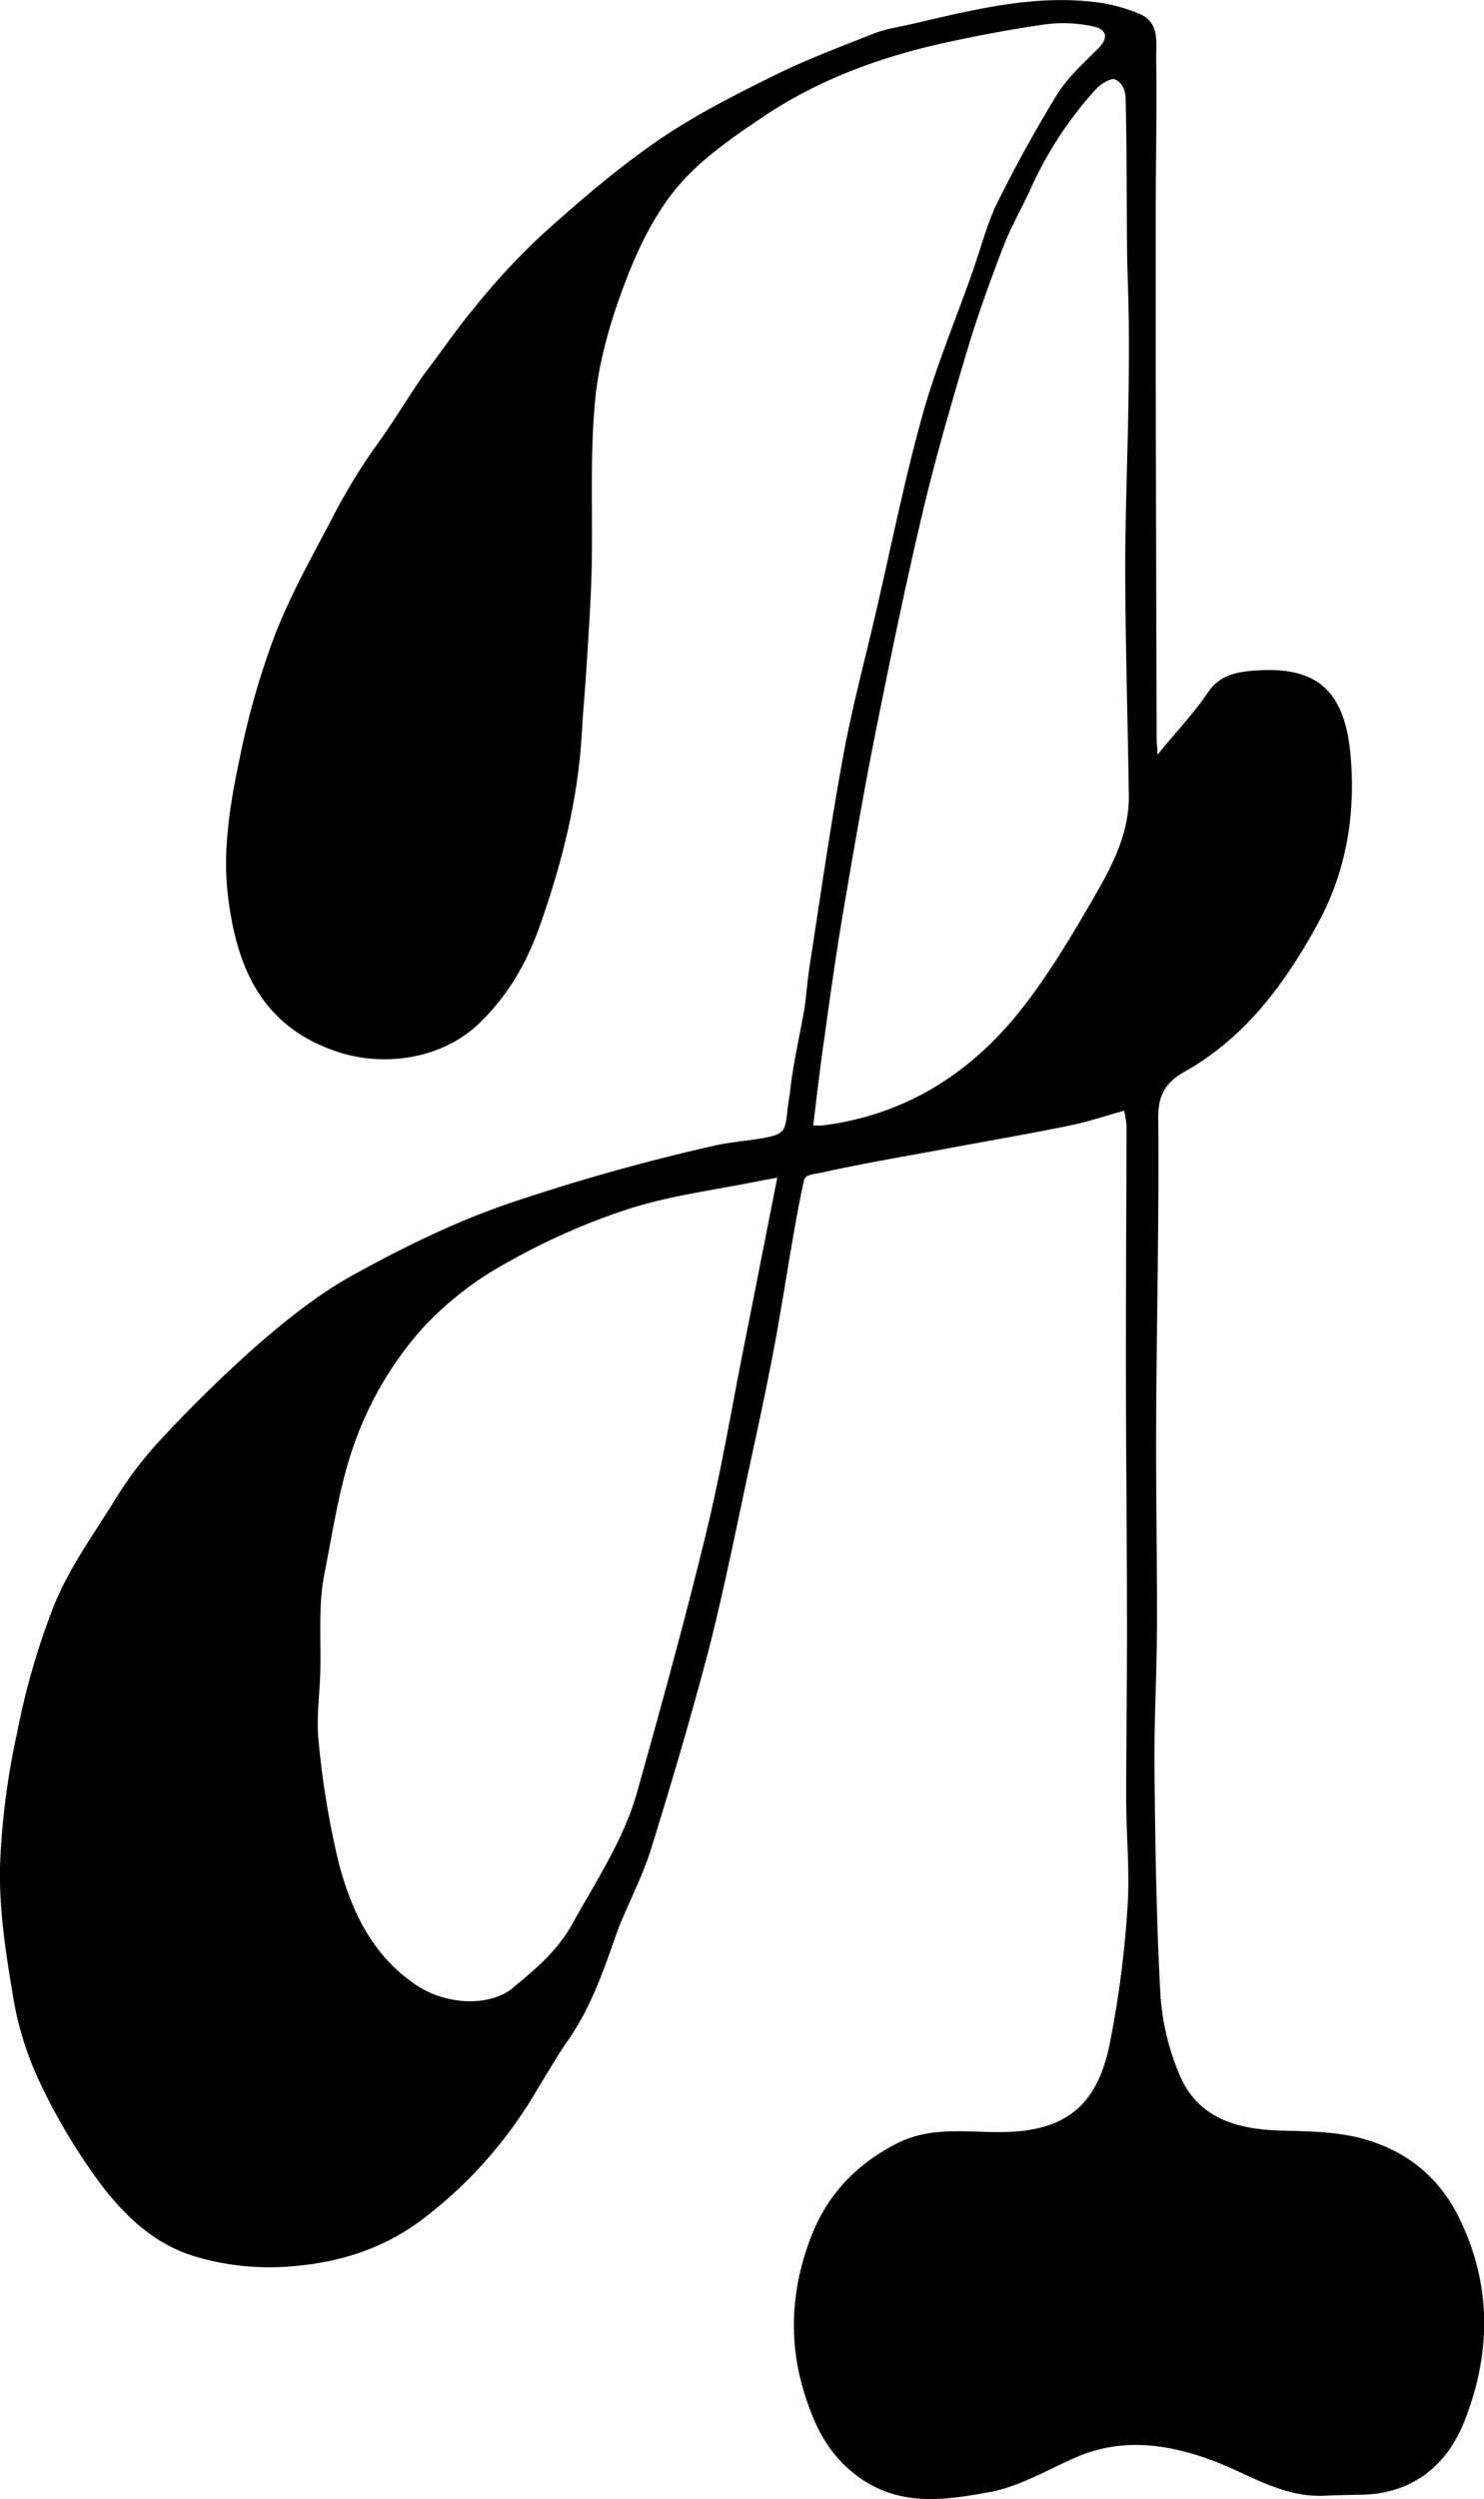 <svg xmlns="http://www.w3.org/2000/svg" viewBox="0 0 356.46 600"><title>Asset 98</title><g id="Layer_2" data-name="Layer 2"><g id="Layer_1-2" data-name="Layer 1"><path d="M278.06,181.19c4.29-5.34,8.72-9.91,12-14.82,3-4.57,7.51-5.12,12-5.41,16.3-1.06,21.47,7,22.49,22.12.91,13.5-1.43,26.58-7.92,38.51-7.84,14.39-17.4,27.47-32.14,35.75-4.29,2.42-6.33,5.38-6.28,11,.22,24.34-.38,48.69-.5,73-.09,16.29.25,32.57.19,48.85,0,11.53-.71,23.05-.59,34.57.18,18,.45,36.1,1.42,54.12a59.68,59.68,0,0,0,4.48,19c4.42,10.78,14,13.41,24.72,13.67,6.42.16,13.06.24,19.19,1.89,10.51,2.84,18.55,9.07,23.54,19.41,7.76,16.08,7.42,32.31,1.18,48.28-4.18,10.73-12.49,17.67-24.95,17.84q-4.47.06-8.94.24c-10.07.42-18.13-5.31-27-8.57-10.47-3.83-21.22-5.37-32-.86-7.05,3-13.86,7.2-21.21,8.55-11.44,2.1-23.1,3.81-33.58-5.27-5.94-5.14-8.72-11.44-10.84-18.12-4.07-12.75-3.3-25.68,1.6-38.15,3.9-9.88,10.65-17.07,20.31-22.06,9-4.66,18.39-2.43,27.58-2.89,14.13-.7,20.82-7.32,23.64-20.59a246.26,246.26,0,0,0,4.36-33.05c.62-8.7-.28-17.5-.3-26.26,0-13.77.22-27.53.2-41.3,0-20.14-.24-40.28-.26-60.41s.11-40,.14-60a28.22,28.22,0,0,0-.57-3.56c-4.57,1.27-8.8,2.7-13.14,3.58-9.3,1.9-18.67,3.52-28,5.25-10.58,2-21.21,3.73-31.72,6.08-4.74.79-3.65.75-4.72,4.94-2.32,11.63-4,23.39-6.13,35.06-1.8,9.78-3.89,19.51-6,29.23-3.28,15.19-6.29,30.45-10.13,45.49C166,412.2,161.32,428,156.48,443.64c-1.92,6.22-4.94,12.11-7.45,18.15-.54,1.31-1,2.57-1.47,4-3.44,9.74-6.38,17.62-12,25.33-2.6,4-5,8.07-7.42,12.07a105.34,105.34,0,0,1-26.62,29.62c-8.61,6.53-18.63,10.08-29.83,11.16a62.59,62.59,0,0,1-25.06-2.27c-9.48-2.91-16.34-9.44-22-16.72A144.85,144.85,0,0,1,9.17,499.12,77,77,0,0,1,3,478.45C1.29,468.45-.2,458.23,0,448.14a179.86,179.86,0,0,1,4.15-32.29,172.92,172.92,0,0,1,8.94-30.68c3.49-8.48,8.94-16.19,13.87-24a93.61,93.61,0,0,1,10.49-14.29,335.9,335.9,0,0,1,24-23.62c7.29-6.35,15-12.53,23.44-17.18,11.85-6.54,24.18-12.6,36.94-17a491.15,491.15,0,0,1,50.85-14.26c2.13-.41,4.56-.73,6.82-1,11.07-1.51,8.53-1.76,10.22-11.21.71-7,2.39-13.9,3.58-20.86.44-3.47.69-6.67,1.2-10,2.6-16.8,5-33.63,8.06-50.35,2.09-11.45,5.14-22.74,7.77-34.09,3.66-15.79,6.84-31.72,11.16-47.33,3.25-11.73,8-23.05,12.06-34.57,1.87-5.31,3.31-10.84,5.59-15.9,4.54-9.18,9.47-18.2,14.84-26.91,2.54-4.12,6.36-7.49,9.84-11,2.78-2.78,1.72-4.68-1.33-5.28a33.86,33.86,0,0,0-11-.53c-8.36,1.18-16.68,2.75-24.92,4.57-15.33,3.38-30,8.81-43.05,17.54-7.42,5-15.08,10.22-20.75,16.93-5.52,6.55-9.5,14.79-12.58,22.89-3.43,9-6.29,18.62-7.22,28.18-1.32,13.63-.54,27.45-.87,41.19-.18,7.53-.73,15.06-1.19,22.58-.33,5.46-.85,10.91-1.16,16.37-.9,15.86-4.74,31.09-10,46-3.14,9-7.71,17-14.7,23.71-8.8,8.43-22.65,10.58-34.07,6.75-18-6-24-20-26.14-36.71-1.47-11.43.37-22.57,2.79-34a189.84,189.84,0,0,1,8.28-29c3.72-9.67,8.85-18.83,13.68-28a140.53,140.53,0,0,1,10.08-16.81C94,102.1,98,95.39,101.74,90c4.1-5.3,7.79-10.82,12.06-15.94a165.54,165.54,0,0,1,16.06-17.4c8.87-8,17.95-15.84,27.73-22.62,8.76-6.08,18.41-11,28-15.73,7.84-3.92,16.1-7,24.28-10.24,2.91-1.15,6.1-1.6,9.18-2.31,15.33-3.53,30.64-7.53,46.61-4.88a43,43,0,0,1,7.53,2.23c5.54,2,4.47,7,4.53,11.14.19,11.85-.09,23.7-.11,35.55,0,13.77,0,27.53,0,41.29q.09,43.35.22,86.72C277.85,178.48,278,179.35,278.06,181.19ZM186.71,282.75q-3.41.62-5.37,1c-10.28,2.06-20.82,3.4-30.73,6.63a159.56,159.56,0,0,0-29.23,13,79,79,0,0,0-20.17,15.83A83.76,83.76,0,0,0,86.09,344c-4.35,11-5.9,22.48-8.16,33.81-1.53,7.68-.78,15.82-1,23.76-.18,5.62-1,11.32-.36,16.86A205.8,205.8,0,0,0,81.3,447c3,11.57,7.94,22.27,18.44,29.45,7.71,5.26,18.13,5.15,23.24,1,5.42-4.53,10.8-8.84,14.55-15.63,5.71-10.32,12.31-20.16,15.52-31.59,5.82-20.7,11.52-41.44,16.6-62.32,3.59-14.77,6.1-29.8,9.06-44.72C181.27,310.44,184,296.32,186.71,282.75Zm8.62-12.54c1.26,0,1.81.07,2.28,0,19.83-2.51,35.51-12.44,47.67-27.82,6-7.61,11.12-16,16-24.39s10-16.84,9.87-27.1c-.26-17.87-.81-35.73-.87-53.6,0-13.25.53-26.5.76-39.76q.18-10,.1-20c-.05-5.79-.35-11.59-.41-17.39-.12-12.14-.06-24.28-.35-36.41,0-1.66-.61-3.93-2.68-4.72-.71-.28-3.17,1-4.23,2.15A90.25,90.25,0,0,0,247.72,45c-2.18,4.82-4.88,9.43-6.77,14.35-3.15,8.2-6.16,16.49-8.67,24.92-3.84,12.86-7.6,25.78-10.68,38.84-4.14,17.52-7.78,35.17-11.31,52.83-2.85,14.3-5.32,28.67-7.76,43.05C200.82,229,199.4,239.17,198,249.3,197,256.06,196.17,263.48,195.33,270.21Z"/></g></g></svg>